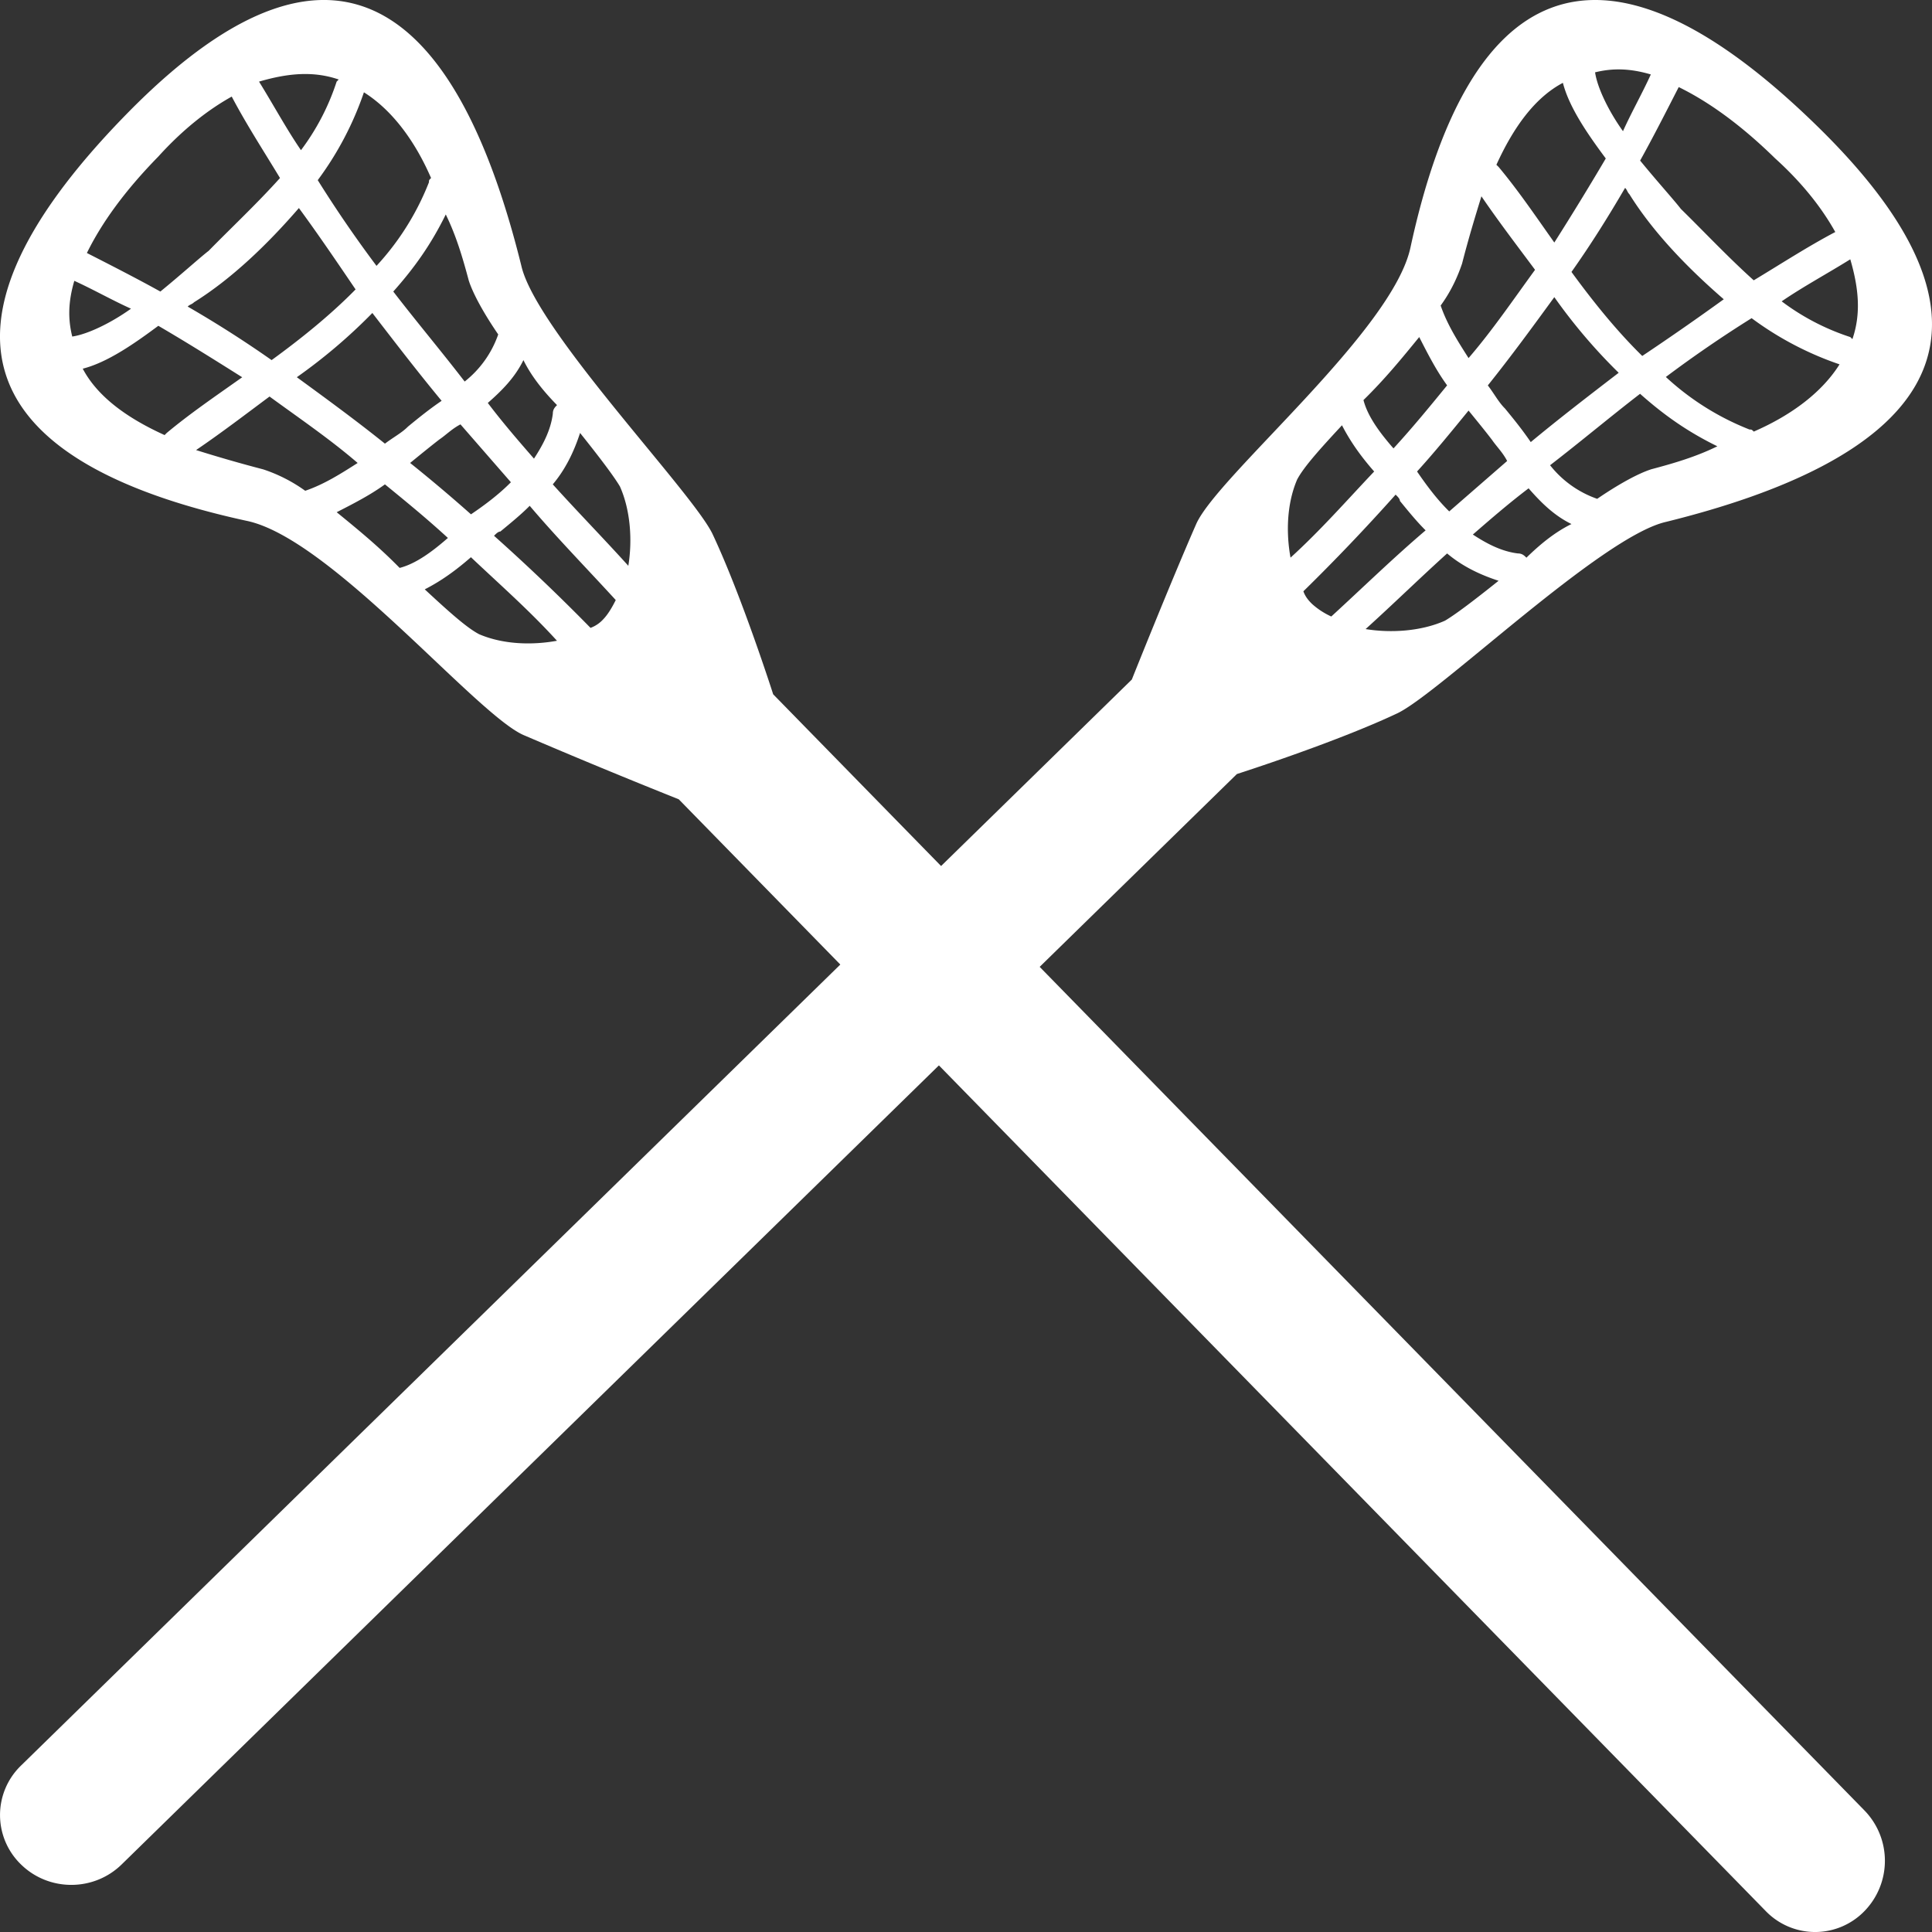 <svg xmlns="http://www.w3.org/2000/svg" width="41" height="41" viewBox="0 0 41 41">
    <rect x="0" y="0" width="41" height="41" fill="#333333" stroke="none"/>
    <g fill="#fff" fill-rule="nonzero">
        <path d="M38.583 2.695c-4.779-4.682-7.464-2.898-8.647 2.54-.364 1.784-4.096 4.86-4.551 5.886-.547 1.248-1.366 3.3-1.366 3.3L.444 37.47a1.459 1.459 0 0 0 0 2.095c.591.58 1.547.58 2.139 0l23.666-23.139s2.094-.668 3.414-1.293c.91-.445 4.324-3.745 5.689-4.057 5.052-1.248 8.01-3.7 3.231-8.381zm-6.19 9.14c-.045-.045-.09-.09-.181-.09-.365-.045-.683-.223-.956-.401.41-.357.773-.669 1.183-.981.273.312.546.58.91.758-.364.178-.682.446-.955.713zm.774-10.077c.137.535.546 1.115.91 1.605a62.596 62.596 0 0 1-1.092 1.784c-.41-.58-.773-1.115-1.183-1.605l-.046-.045c.365-.802.82-1.427 1.411-1.739zm-.682 7.624c-.182-.267-.364-.49-.547-.713-.136-.134-.227-.312-.364-.49.501-.625.956-1.249 1.411-1.873.41.58.865 1.114 1.366 1.605-.638.49-1.275.98-1.866 1.471zm2.366-1.828c-.546-.535-1.047-1.159-1.502-1.783.41-.58.774-1.16 1.138-1.784.046.045.046.09.091.134.5.803 1.229 1.56 2.003 2.23a56.92 56.92 0 0 1-1.73 1.203zm-2.275-1.828c-.455.624-.91 1.293-1.411 1.873-.228-.357-.455-.714-.592-1.115.228-.312.364-.624.455-.892.137-.535.273-.98.41-1.426.364.535.774 1.07 1.138 1.56zm-2.458 1.427c.182.357.364.713.592 1.025-.364.446-.729.892-1.138 1.338-.273-.312-.546-.669-.637-1.026.455-.445.819-.891 1.183-1.337zm1.047 1.56c.182.223.364.446.5.625.091.133.228.267.319.445l-1.229 1.07c-.273-.267-.5-.58-.683-.847.365-.401.729-.847 1.093-1.293zm3.868 1.249c-.273.089-.682.312-1.138.624a2.191 2.191 0 0 1-1-.713c.636-.49 1.274-1.026 1.91-1.516.501.446 1.002.802 1.64 1.114-.456.223-.911.357-1.412.49zm2.185-.803c-.046-.044-.046-.044-.091-.044A5.65 5.65 0 0 1 35.352 8a25.995 25.995 0 0 1 1.82-1.248 6.817 6.817 0 0 0 1.866.98c-.364.58-1 1.07-1.82 1.427zm2.093-1.962l-.045-.044a4.976 4.976 0 0 1-1.456-.758c.455-.312.955-.58 1.456-.892.182.624.228 1.16.045 1.694zm-.364-2.273c-.591.312-1.137.668-1.73 1.025-.545-.49-1.046-1.025-1.547-1.516-.136-.178-.5-.58-.864-1.025.273-.49.546-1.026.819-1.56.637.312 1.32.802 2.048 1.515.592.535 1.001 1.07 1.274 1.56zM35.033 1.58c-.182.401-.41.802-.591 1.204-.319-.446-.547-.937-.592-1.249.364-.089.728-.089 1.183.045zm-7.51 8.605c.137-.268.501-.67.956-1.16.183.357.41.67.683.981-.591.624-1.138 1.249-1.775 1.828-.09-.49-.09-1.114.137-1.65zm.137 2.363a42.06 42.06 0 0 0 1.957-2.051c.046.044.091.089.091.133.182.223.364.446.546.625-.682.58-1.32 1.203-2.002 1.828a1.59 1.59 0 0 1-.41-.268c-.045-.045-.136-.134-.182-.267zm1.32.802c.592-.535 1.138-1.07 1.73-1.605.318.268.682.446 1.092.58-.5.4-.91.713-1.138.847-.5.223-1.138.267-1.684.178z"/>
        <path d="M2.692 2.414C-1.985 7.188-.203 9.87 5.23 11.052c1.781.364 4.854 4.091 5.878 4.546a142.88 142.88 0 0 0 3.296 1.364l23.069 23.595a1.457 1.457 0 0 0 2.093 0 1.531 1.531 0 0 0 0-2.137L16.408 14.734s-.668-2.091-1.291-3.41c-.446-.909-3.741-4.318-4.053-5.682C9.817.596 7.368-2.36 2.692 2.414zm9.129 6.183c-.045.045-.089.09-.089.182-.045.363-.223.682-.4.954-.357-.409-.669-.772-.98-1.182.311-.272.578-.545.756-.909.179.364.446.682.713.955zM1.756 7.824c.535-.136 1.114-.546 1.604-.91.623.364 1.202.728 1.78 1.092-.578.409-1.112.773-1.602 1.182l-.045.045c-.801-.363-1.425-.818-1.737-1.409zm7.616.682c-.268.182-.49.364-.713.546-.134.136-.312.227-.49.363-.623-.5-1.247-.955-1.87-1.41.579-.408 1.113-.863 1.603-1.363.49.636.98 1.273 1.47 1.864zM7.546 6.142c-.535.545-1.158 1.046-1.782 1.5a23.909 23.909 0 0 0-1.781-1.136c.045-.046.09-.046.134-.091.801-.5 1.558-1.228 2.226-2 .401.545.802 1.136 1.203 1.727zM5.72 8.415c.623.455 1.291.91 1.87 1.41-.356.227-.712.454-1.113.59a3.293 3.293 0 0 0-.89-.454 29.76 29.76 0 0 1-1.426-.41c.535-.363 1.069-.772 1.559-1.136zm1.425 2.455c.356-.182.712-.364 1.024-.591.446.364.89.727 1.336 1.137-.311.272-.668.545-1.024.636-.445-.455-.89-.818-1.336-1.182zm1.559-1.046c.222-.181.445-.363.623-.5.134-.09.267-.227.445-.318l1.07 1.228c-.268.272-.58.5-.847.681a33.15 33.15 0 0 0-1.291-1.09zM9.95 5.96c.089.273.311.682.623 1.137a2.189 2.189 0 0 1-.712 1c-.49-.637-1.025-1.273-1.515-1.91.446-.5.802-1 1.114-1.636.222.454.356.909.49 1.41zm-.802-2.182c-.045.045-.045.045-.045.09a5.645 5.645 0 0 1-1.113 1.774 25.966 25.966 0 0 1-1.247-1.819 6.81 6.81 0 0 0 .98-1.864c.579.364 1.069 1 1.425 1.819zm-1.96-2.091l-.044.045a4.97 4.97 0 0 1-.757 1.455c-.312-.455-.58-.955-.89-1.455.623-.182 1.157-.227 1.691-.045zm-2.27.363c.311.591.667 1.137 1.024 1.728-.49.545-1.025 1.046-1.515 1.546-.178.136-.579.5-1.024.863-.49-.272-1.024-.545-1.559-.818.312-.636.802-1.318 1.515-2.046.534-.59 1.068-1 1.558-1.273zm-3.34 3.91c.4.182.8.41 1.202.591-.446.318-.936.546-1.247.591-.09-.364-.09-.727.044-1.182zm8.594 7.501c-.267-.136-.668-.5-1.158-.954.357-.182.668-.41.98-.682.624.59 1.247 1.136 1.826 1.773-.49.09-1.113.09-1.648-.137zm2.36-.136a42.013 42.013 0 0 0-2.048-1.955c.045-.045.09-.09.134-.09.222-.183.445-.365.623-.546.579.682 1.202 1.318 1.826 2-.09.182-.178.318-.267.41a.685.685 0 0 1-.267.18zm.802-1.318c-.534-.591-1.069-1.137-1.603-1.728.267-.318.445-.682.579-1.091.4.5.712.91.846 1.136.223.5.267 1.137.178 1.683z"/>
    </g>
</svg>
